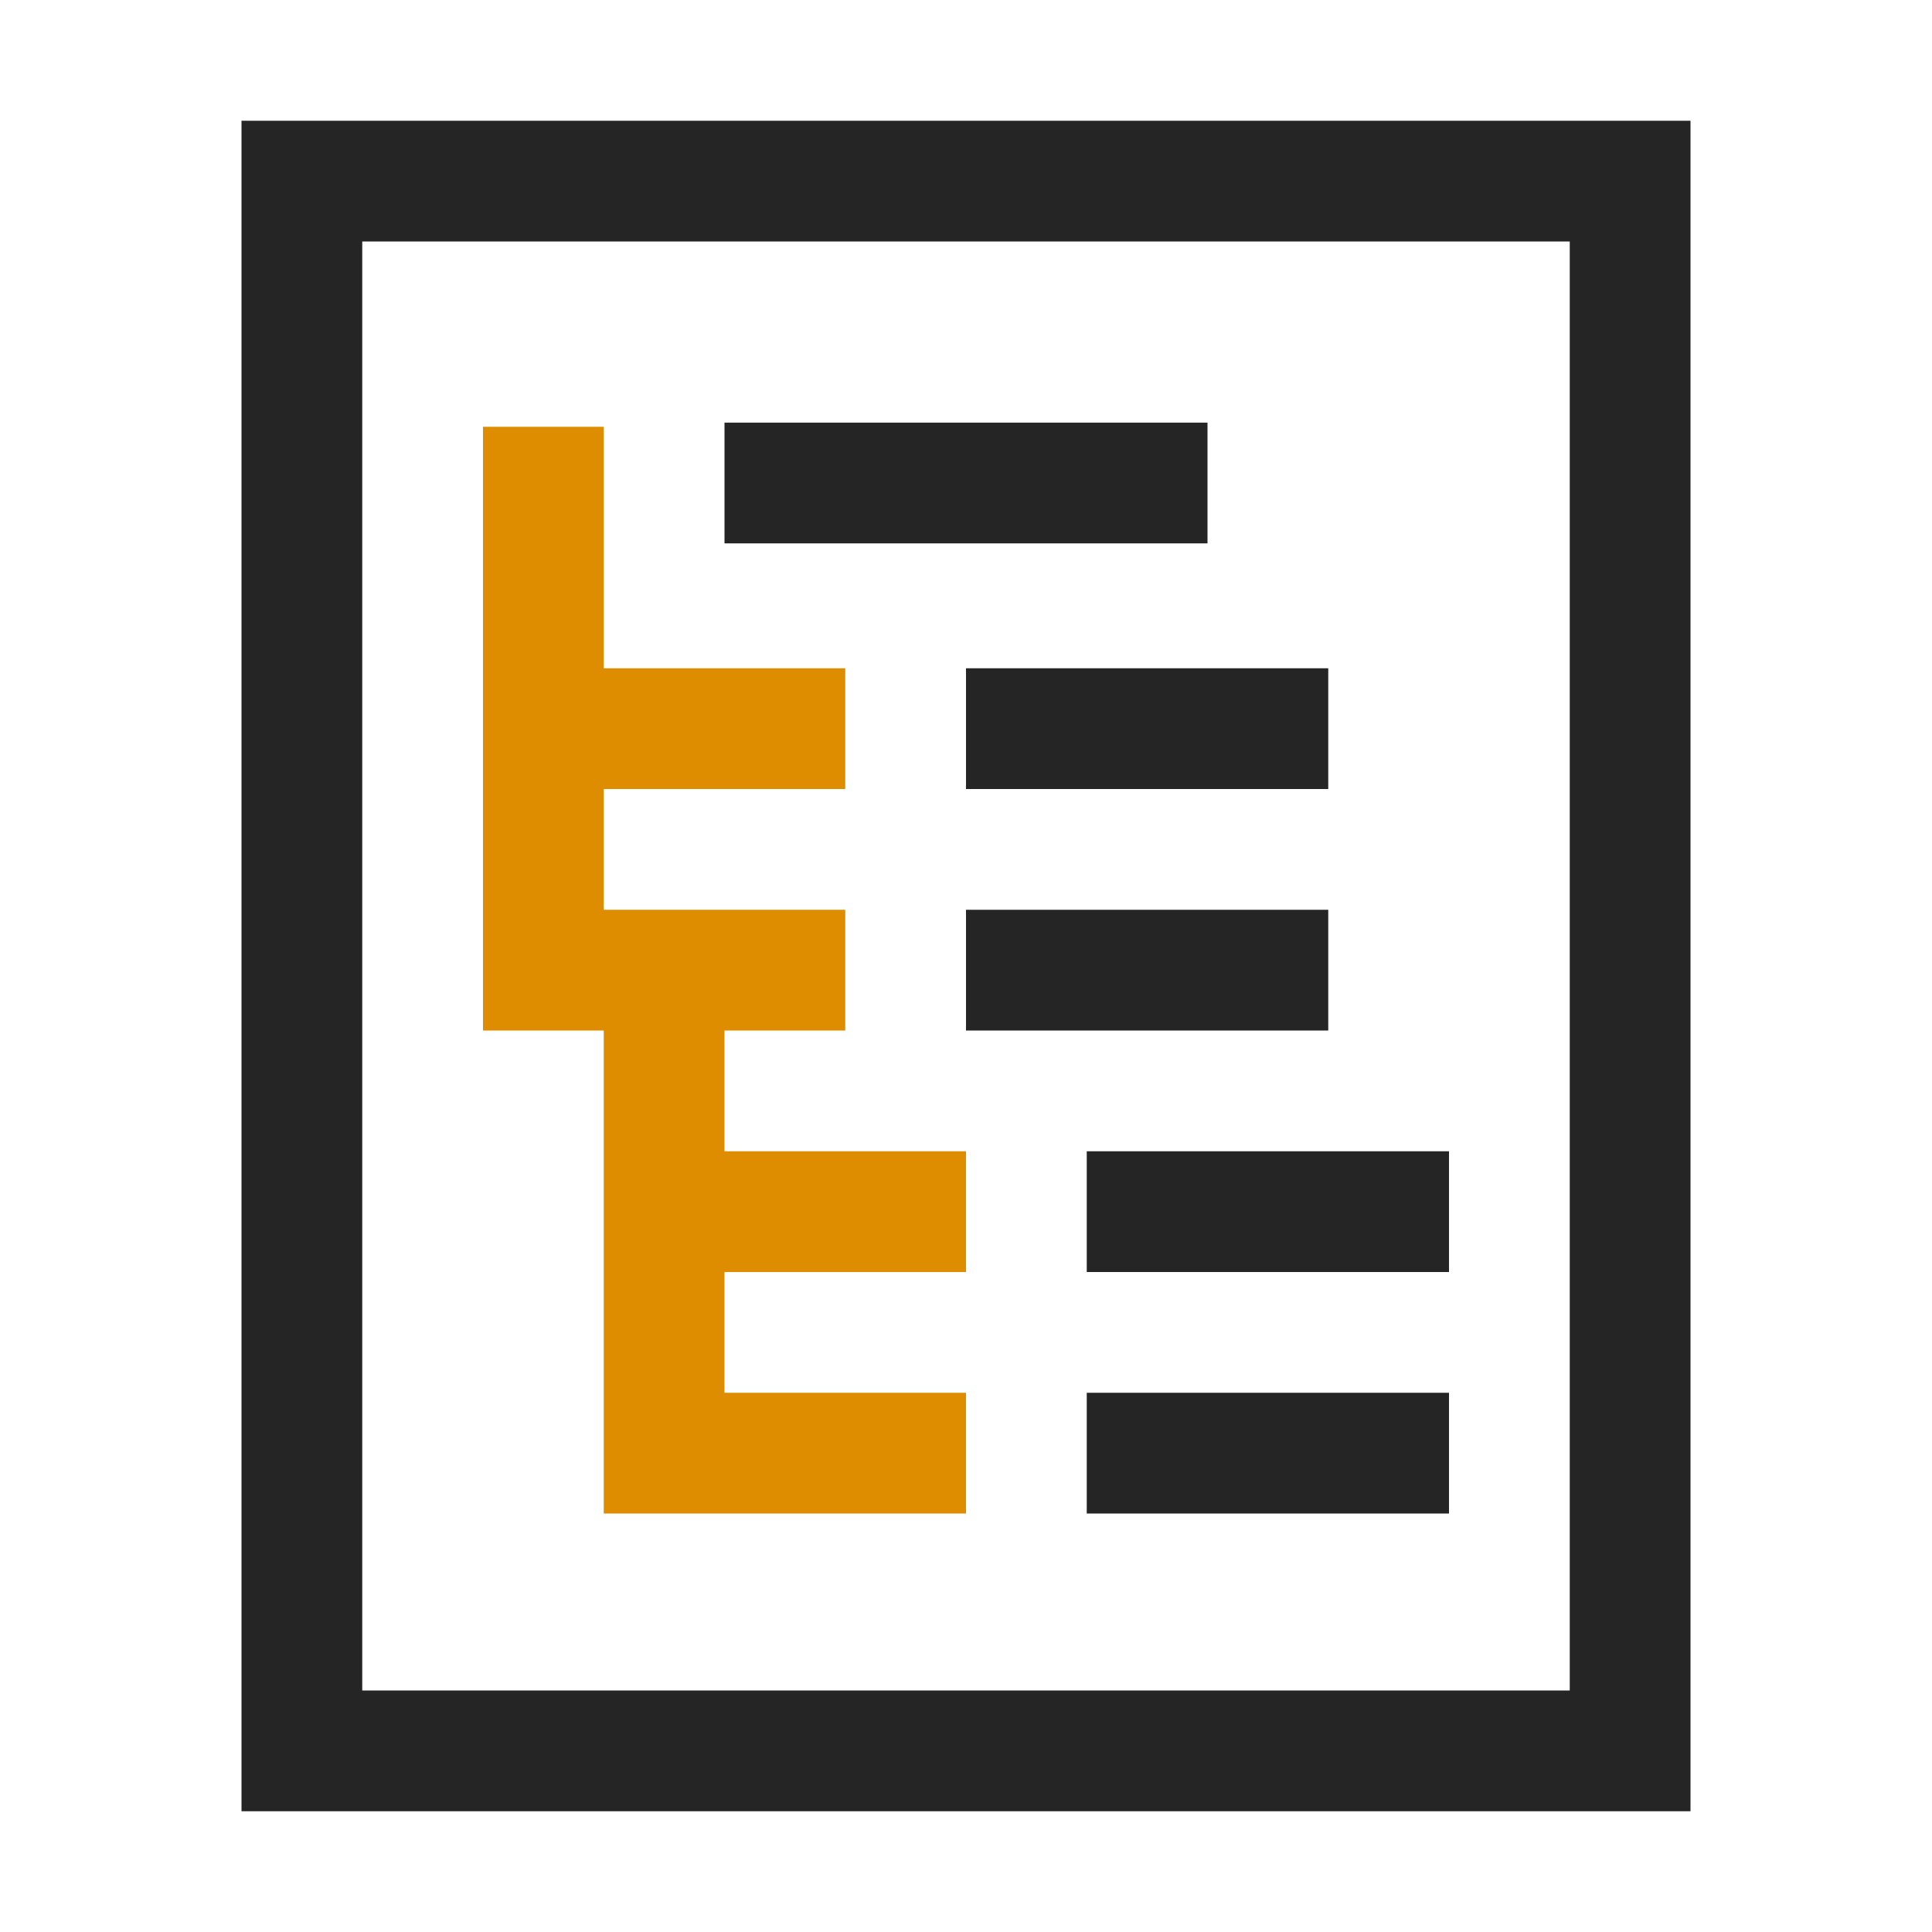 <?xml version="1.0" encoding="UTF-8"?>
<!DOCTYPE svg PUBLIC "-//W3C//DTD SVG 1.1//EN" "http://www.w3.org/Graphics/SVG/1.1/DTD/svg11.dtd">
<svg xmlns="http://www.w3.org/2000/svg" xml:space="preserve" width="1024px" height="1024px" shape-rendering="geometricPrecision" text-rendering="geometricPrecision" image-rendering="optimizeQuality" fill-rule="nonzero" clip-rule="evenodd" viewBox="0 0 10240 10240" xmlns:xlink="http://www.w3.org/1999/xlink">
	<title>text_tree icon</title>
	<desc>text_tree icon from the IconExperience.com O-Collection. Copyright by INCORS GmbH (www.incors.com).</desc>
	<path id="curve2" fill="#252525" d="M1280 640l7680 0 0 8960 -7680 0 0 -8960zm640 640l0 7680 6400 0 0 -7680 -6400 0z"/>
	<path id="curve1" fill="#DE8D00" d="M3200,3542 4480,3542 4480,4182 3200,4182 3200,4822 3840,4822 4480,4822 4480,5462 3840,5462 3840,6102 5120,6102 5120,6742 3840,6742 3840,7382 5120,7382 5120,8022 3840,8022 3200,8022 3200,7382 3200,6742 3200,6102 3200,5462 2560,5462 2560,4822 2560,4182 2560,3542 2560,2262 3200,2262z"/>
	<path id="curve0" fill="#252525" d="M5760 7382l1920 0 0 640 -1920 0 0 -640zm0 -1280l1920 0 0 640 -1920 0 0 -640zm-640 -1280l1920 0 0 640 -1920 0 0 -640zm0 -1280l1920 0 0 640 -1920 0 0 -640zm-1280 -1302l2560 0 0 640 -2560 0 0 -640z"/>
</svg>
